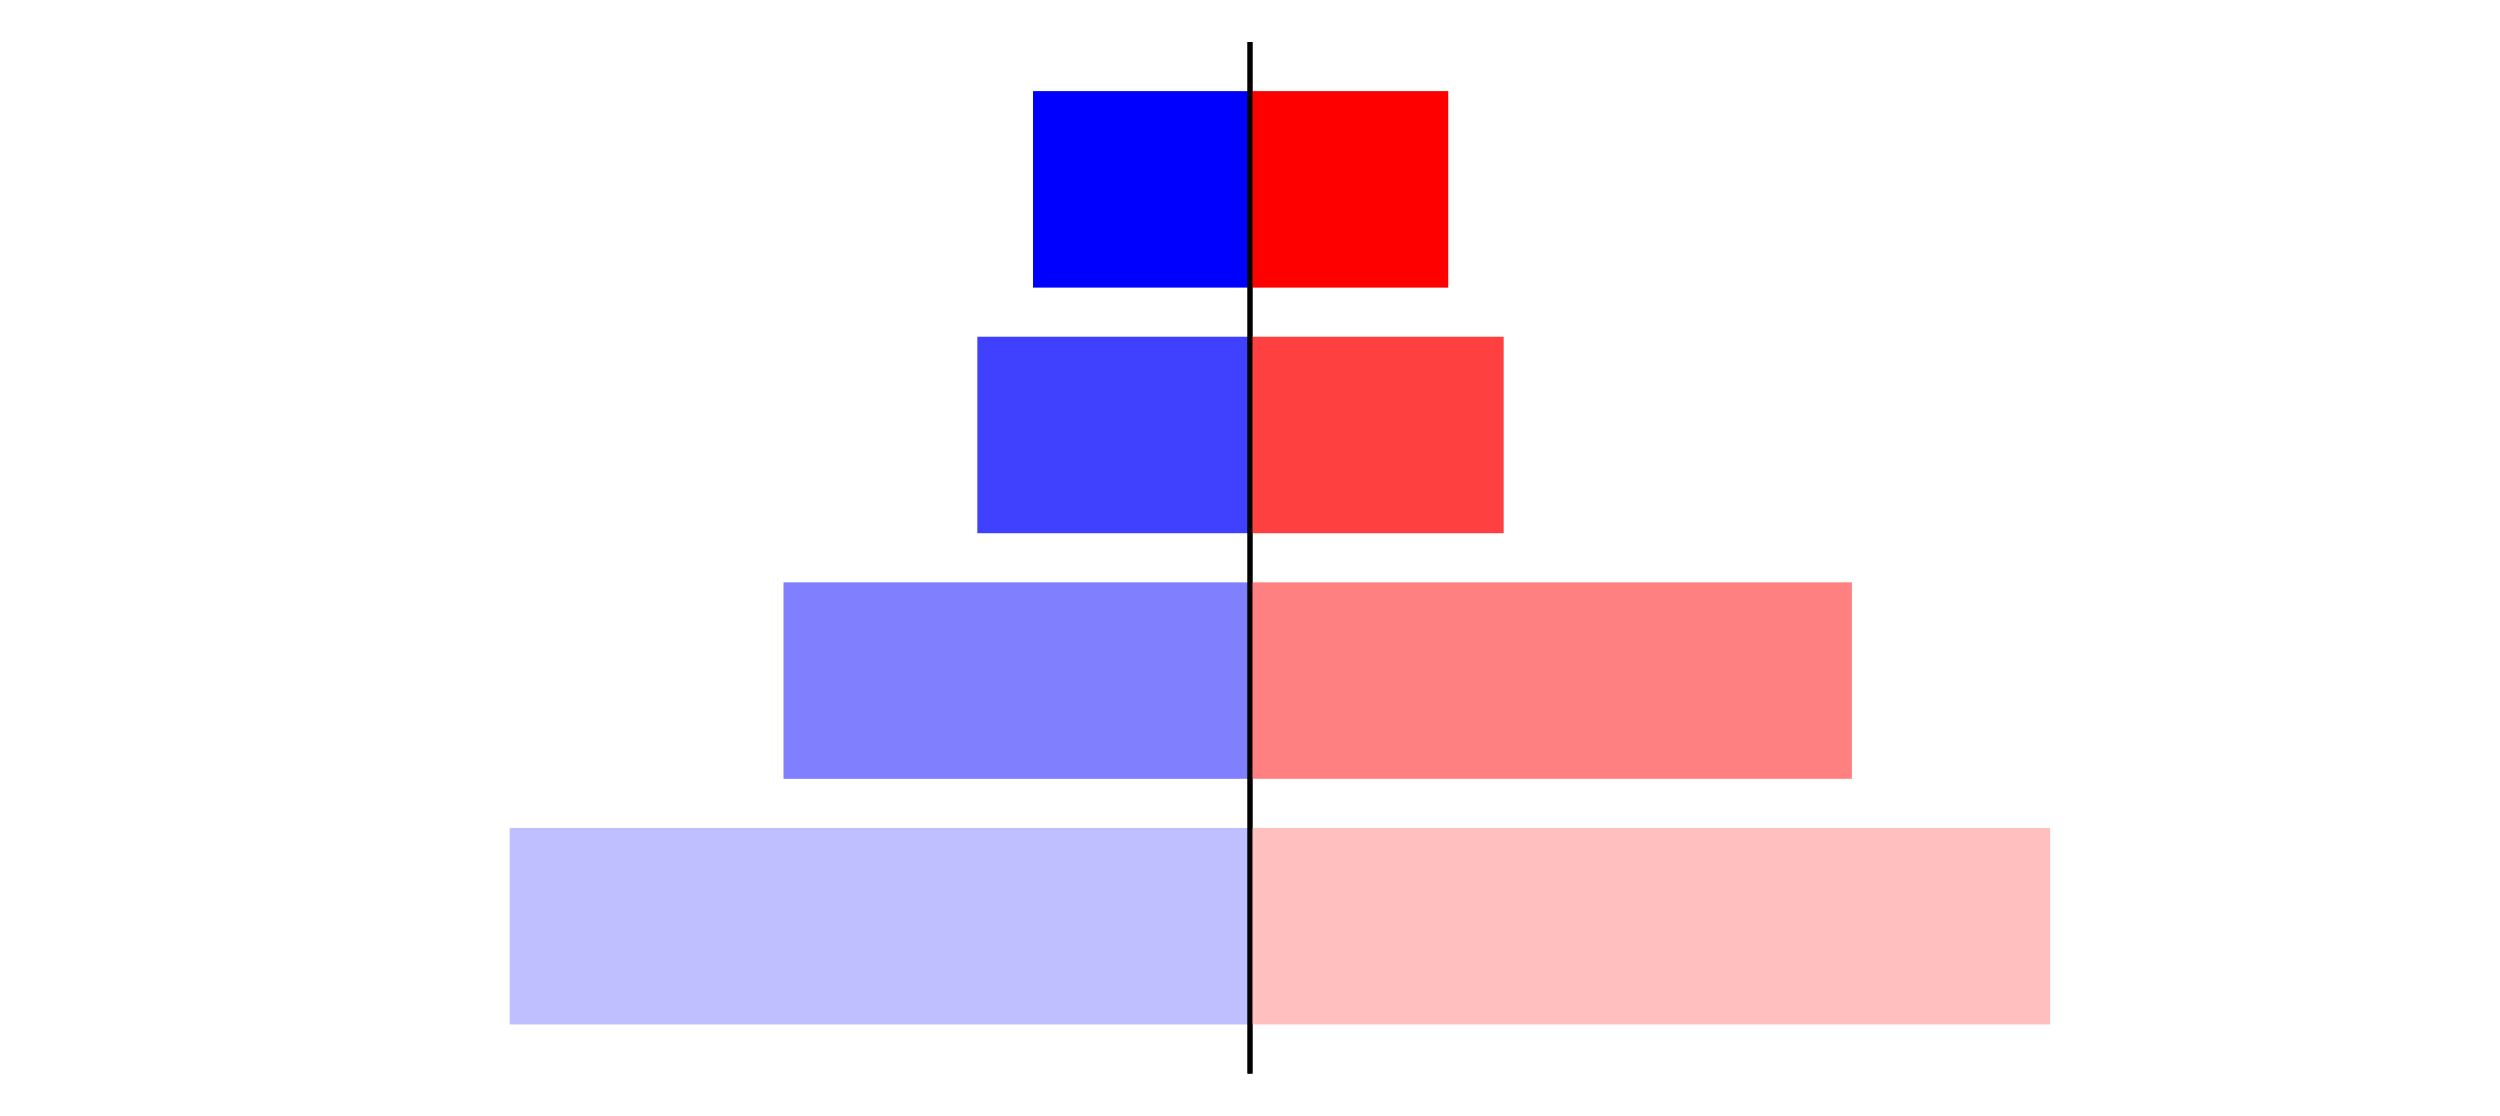 <?xml version="1.0" encoding="utf-8" standalone="no"?>
<!DOCTYPE svg PUBLIC "-//W3C//DTD SVG 1.1//EN"
  "http://www.w3.org/Graphics/SVG/1.1/DTD/svg11.dtd">
<svg xmlns:xlink="http://www.w3.org/1999/xlink" width="405pt" height="180.72pt" viewBox="0 0 405 180.72" xmlns="http://www.w3.org/2000/svg" version="1.1">
 <defs>
  <style type="text/css">*{stroke-linejoin: round; stroke-linecap: butt}</style>
 </defs>
 <g id="figure_1">
  <g id="patch_1">
   <path d="M 0 180.72 
L 405 180.72 
L 405 0 
L 0 0 
L 0 180.72 
z
" style="fill: none"/>
  </g>
  <g id="axes_1">
   <g id="patch_2">
    <path d="M 7.2 173.52 
L 202.5 173.52 
L 202.5 7.2 
L 7.2 7.2 
L 7.2 173.52 
z
" style="fill: none"/>
   </g>
   <g id="patch_3">
    <path d="M 202.5 165.96 
L 82.571 165.96 
L 82.571 134.128 
L 202.5 134.128 
z
" clip-path="url(#p866aee0853)" style="fill: #bfbfff"/>
   </g>
   <g id="patch_4">
    <path d="M 202.5 126.171 
L 126.926 126.171 
L 126.926 94.339 
L 202.5 94.339 
z
" clip-path="url(#p866aee0853)" style="fill: #8080ff"/>
   </g>
   <g id="patch_5">
    <path d="M 202.5 86.381 
L 158.328 86.381 
L 158.328 54.549 
L 202.5 54.549 
z
" clip-path="url(#p866aee0853)" style="fill: #4040ff"/>
   </g>
   <g id="patch_6">
    <path d="M 202.5 46.592 
L 167.35 46.592 
L 167.35 14.76 
L 202.5 14.76 
z
" clip-path="url(#p866aee0853)" style="fill: #0000ff"/>
   </g>
   <g id="matplotlib.axis_1"/>
   <g id="matplotlib.axis_2"/>
   <g id="patch_7">
    <path d="M 202.5 173.52 
L 202.5 7.2 
" style="fill: none; stroke: #000000; stroke-width: 0.8; stroke-linejoin: miter; stroke-linecap: square"/>
   </g>
  </g>
  <g id="axes_2">
   <g id="patch_8">
    <path d="M 202.5 173.52 
L 397.8 173.52 
L 397.8 7.2 
L 202.5 7.2 
L 202.5 173.52 
z
" style="fill: none"/>
   </g>
   <g id="patch_9">
    <path d="M 202.5 165.96 
L 332.123 165.96 
L 332.123 134.128 
L 202.5 134.128 
z
" clip-path="url(#p6fdc7f0324)" style="fill: #ffbfbf"/>
   </g>
   <g id="patch_10">
    <path d="M 202.5 126.171 
L 300.007 126.171 
L 300.007 94.339 
L 202.5 94.339 
z
" clip-path="url(#p6fdc7f0324)" style="fill: #ff8080"/>
   </g>
   <g id="patch_11">
    <path d="M 202.5 86.381 
L 243.596 86.381 
L 243.596 54.549 
L 202.5 54.549 
z
" clip-path="url(#p6fdc7f0324)" style="fill: #ff4040"/>
   </g>
   <g id="patch_12">
    <path d="M 202.5 46.592 
L 234.616 46.592 
L 234.616 14.76 
L 202.5 14.76 
z
" clip-path="url(#p6fdc7f0324)" style="fill: #ff0000"/>
   </g>
   <g id="matplotlib.axis_3"/>
   <g id="matplotlib.axis_4"/>
   <g id="patch_13">
    <path d="M 202.5 173.52 
L 202.5 7.2 
" style="fill: none; stroke: #000000; stroke-width: 0.8; stroke-linejoin: miter; stroke-linecap: square"/>
   </g>
  </g>
 </g>
 <defs>
  <clipPath id="p866aee0853">
   <rect x="7.2" y="7.2" width="195.3" height="166.32"/>
  </clipPath>
  <clipPath id="p6fdc7f0324">
   <rect x="202.5" y="7.2" width="195.3" height="166.32"/>
  </clipPath>
 </defs>
</svg>
